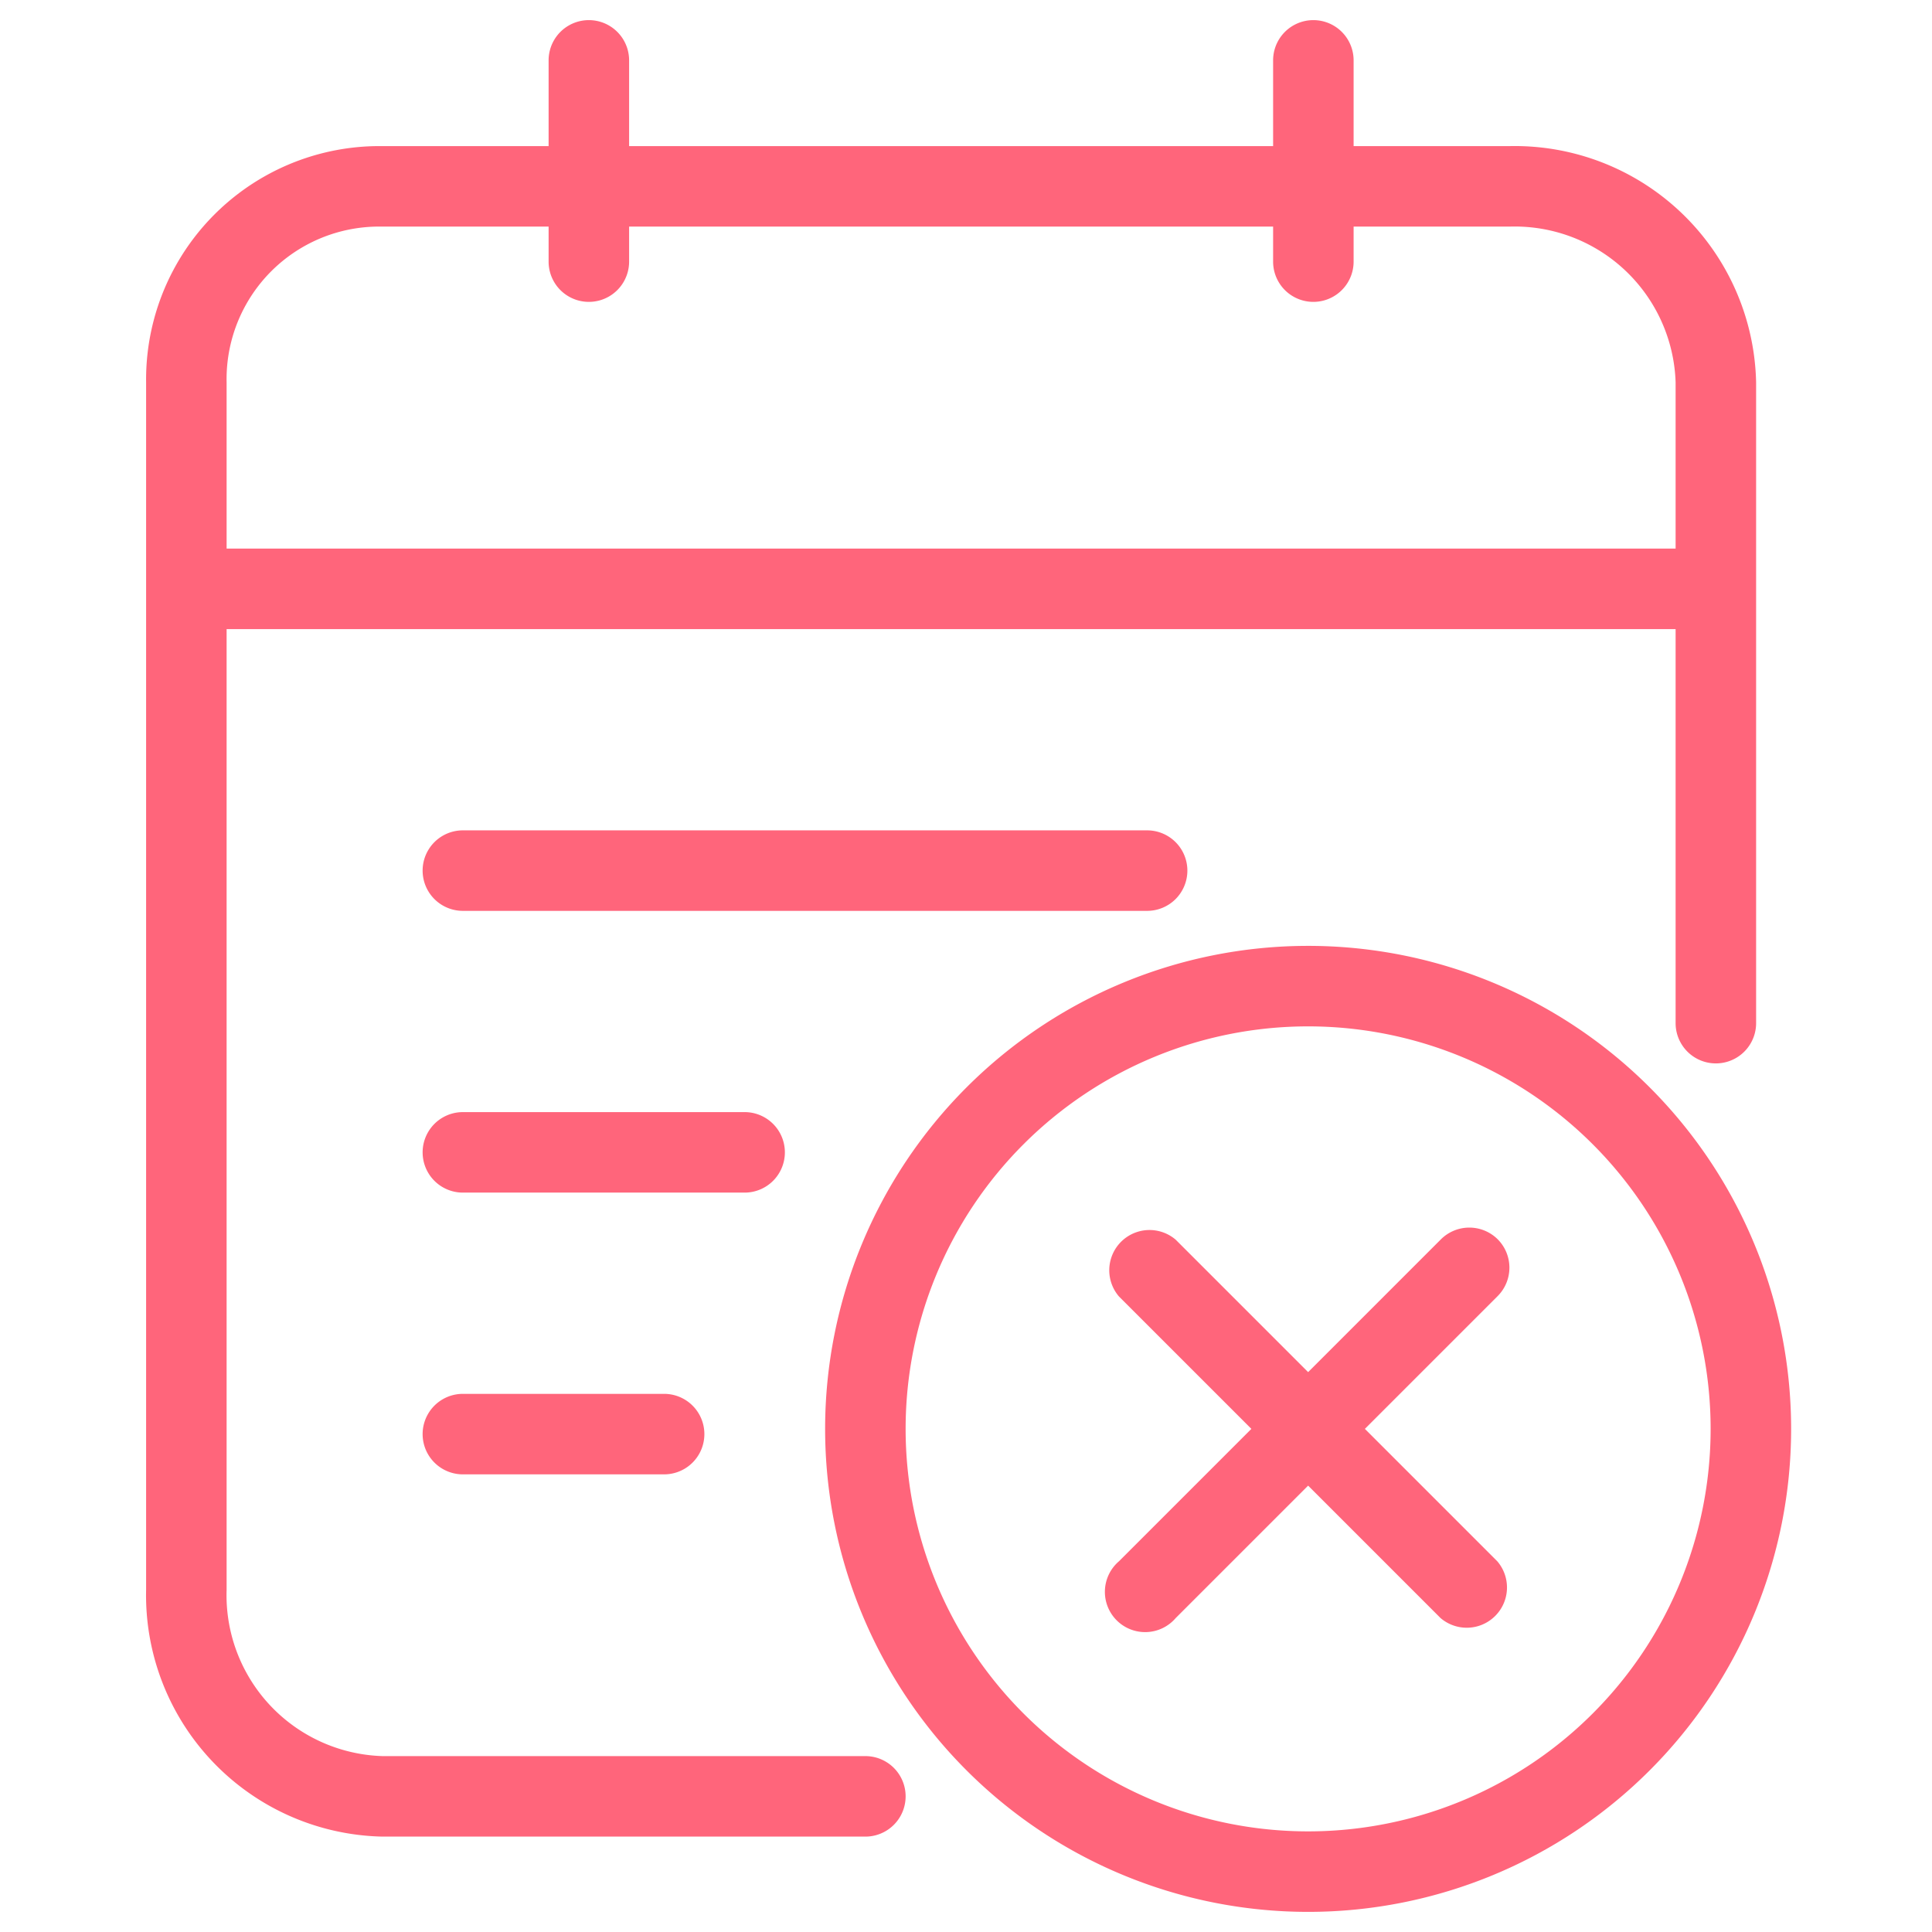<?xml version="1.0" standalone="no"?><!DOCTYPE svg PUBLIC "-//W3C//DTD SVG 1.1//EN" "http://www.w3.org/Graphics/SVG/1.1/DTD/svg11.dtd"><svg t="1521269625911" class="icon" style="" viewBox="0 0 1024 1024" version="1.1" xmlns="http://www.w3.org/2000/svg" p-id="3535" xmlns:xlink="http://www.w3.org/1999/xlink" width="200" height="200"><defs><style type="text/css"></style></defs><path d="M793.813 656.853a21.333 21.333 0 0 0-30.08 0l-70.4 70.4-70.187-70.187a21.333 21.333 0 0 0-30.08 30.08l70.187 70.187-70.187 70.187a21.333 21.333 0 1 0 30.08 30.08l70.187-70.187 70.187 70.187a21.333 21.333 0 0 0 30.08-30.08l-70.187-70.187 70.187-70.187a21.333 21.333 0 0 0 0.213-30.293z" fill="#ff657b" p-id="3536"></path><path d="M693.333 501.333a256 256 0 1 0 256 256 256 256 0 0 0-256-256z m0 469.333a213.333 213.333 0 1 1 213.333-213.333 213.333 213.333 0 0 1-213.333 213.333z" fill="#ff657b" p-id="3537"></path><path d="M245.333 738.773a21.333 21.333 0 0 0 0 42.667h106.667a21.333 21.333 0 0 0 0-42.667h-106.667zM416 610.773a21.333 21.333 0 0 0-21.333-21.333h-149.333a21.333 21.333 0 0 0 0 42.667h149.333a21.333 21.333 0 0 0 21.333-21.333zM629.333 461.44a21.333 21.333 0 0 0-21.333-21.333h-362.667a21.333 21.333 0 0 0 0 42.667h362.667a21.333 21.333 0 0 0 21.333-21.333z" fill="#ff657b" p-id="3538"></path><path d="M458.667 930.773h-256a85.333 85.333 0 0 1-82.56-88.107V333.44h768v208.853a21.333 21.333 0 1 0 42.667 0V202.667a128 128 0 0 0-130.773-125.227h-82.56V32a21.333 21.333 0 0 0-42.667 0v45.44h-341.333V32a21.333 21.333 0 0 0-42.667 0v45.44H202.667A123.733 123.733 0 0 0 77.44 202.667v640a128 128 0 0 0 125.227 130.773h256a21.333 21.333 0 0 0 0-42.667zM120.107 202.667A80.853 80.853 0 0 1 202.667 120.107h88.107v18.56a21.333 21.333 0 0 0 42.667 0v-18.56h341.333v18.56a21.333 21.333 0 0 0 42.667 0v-18.56h82.56a85.333 85.333 0 0 1 88.107 82.56v88.107h-768V202.667z" fill="#ff657b" p-id="3539"></path></svg>